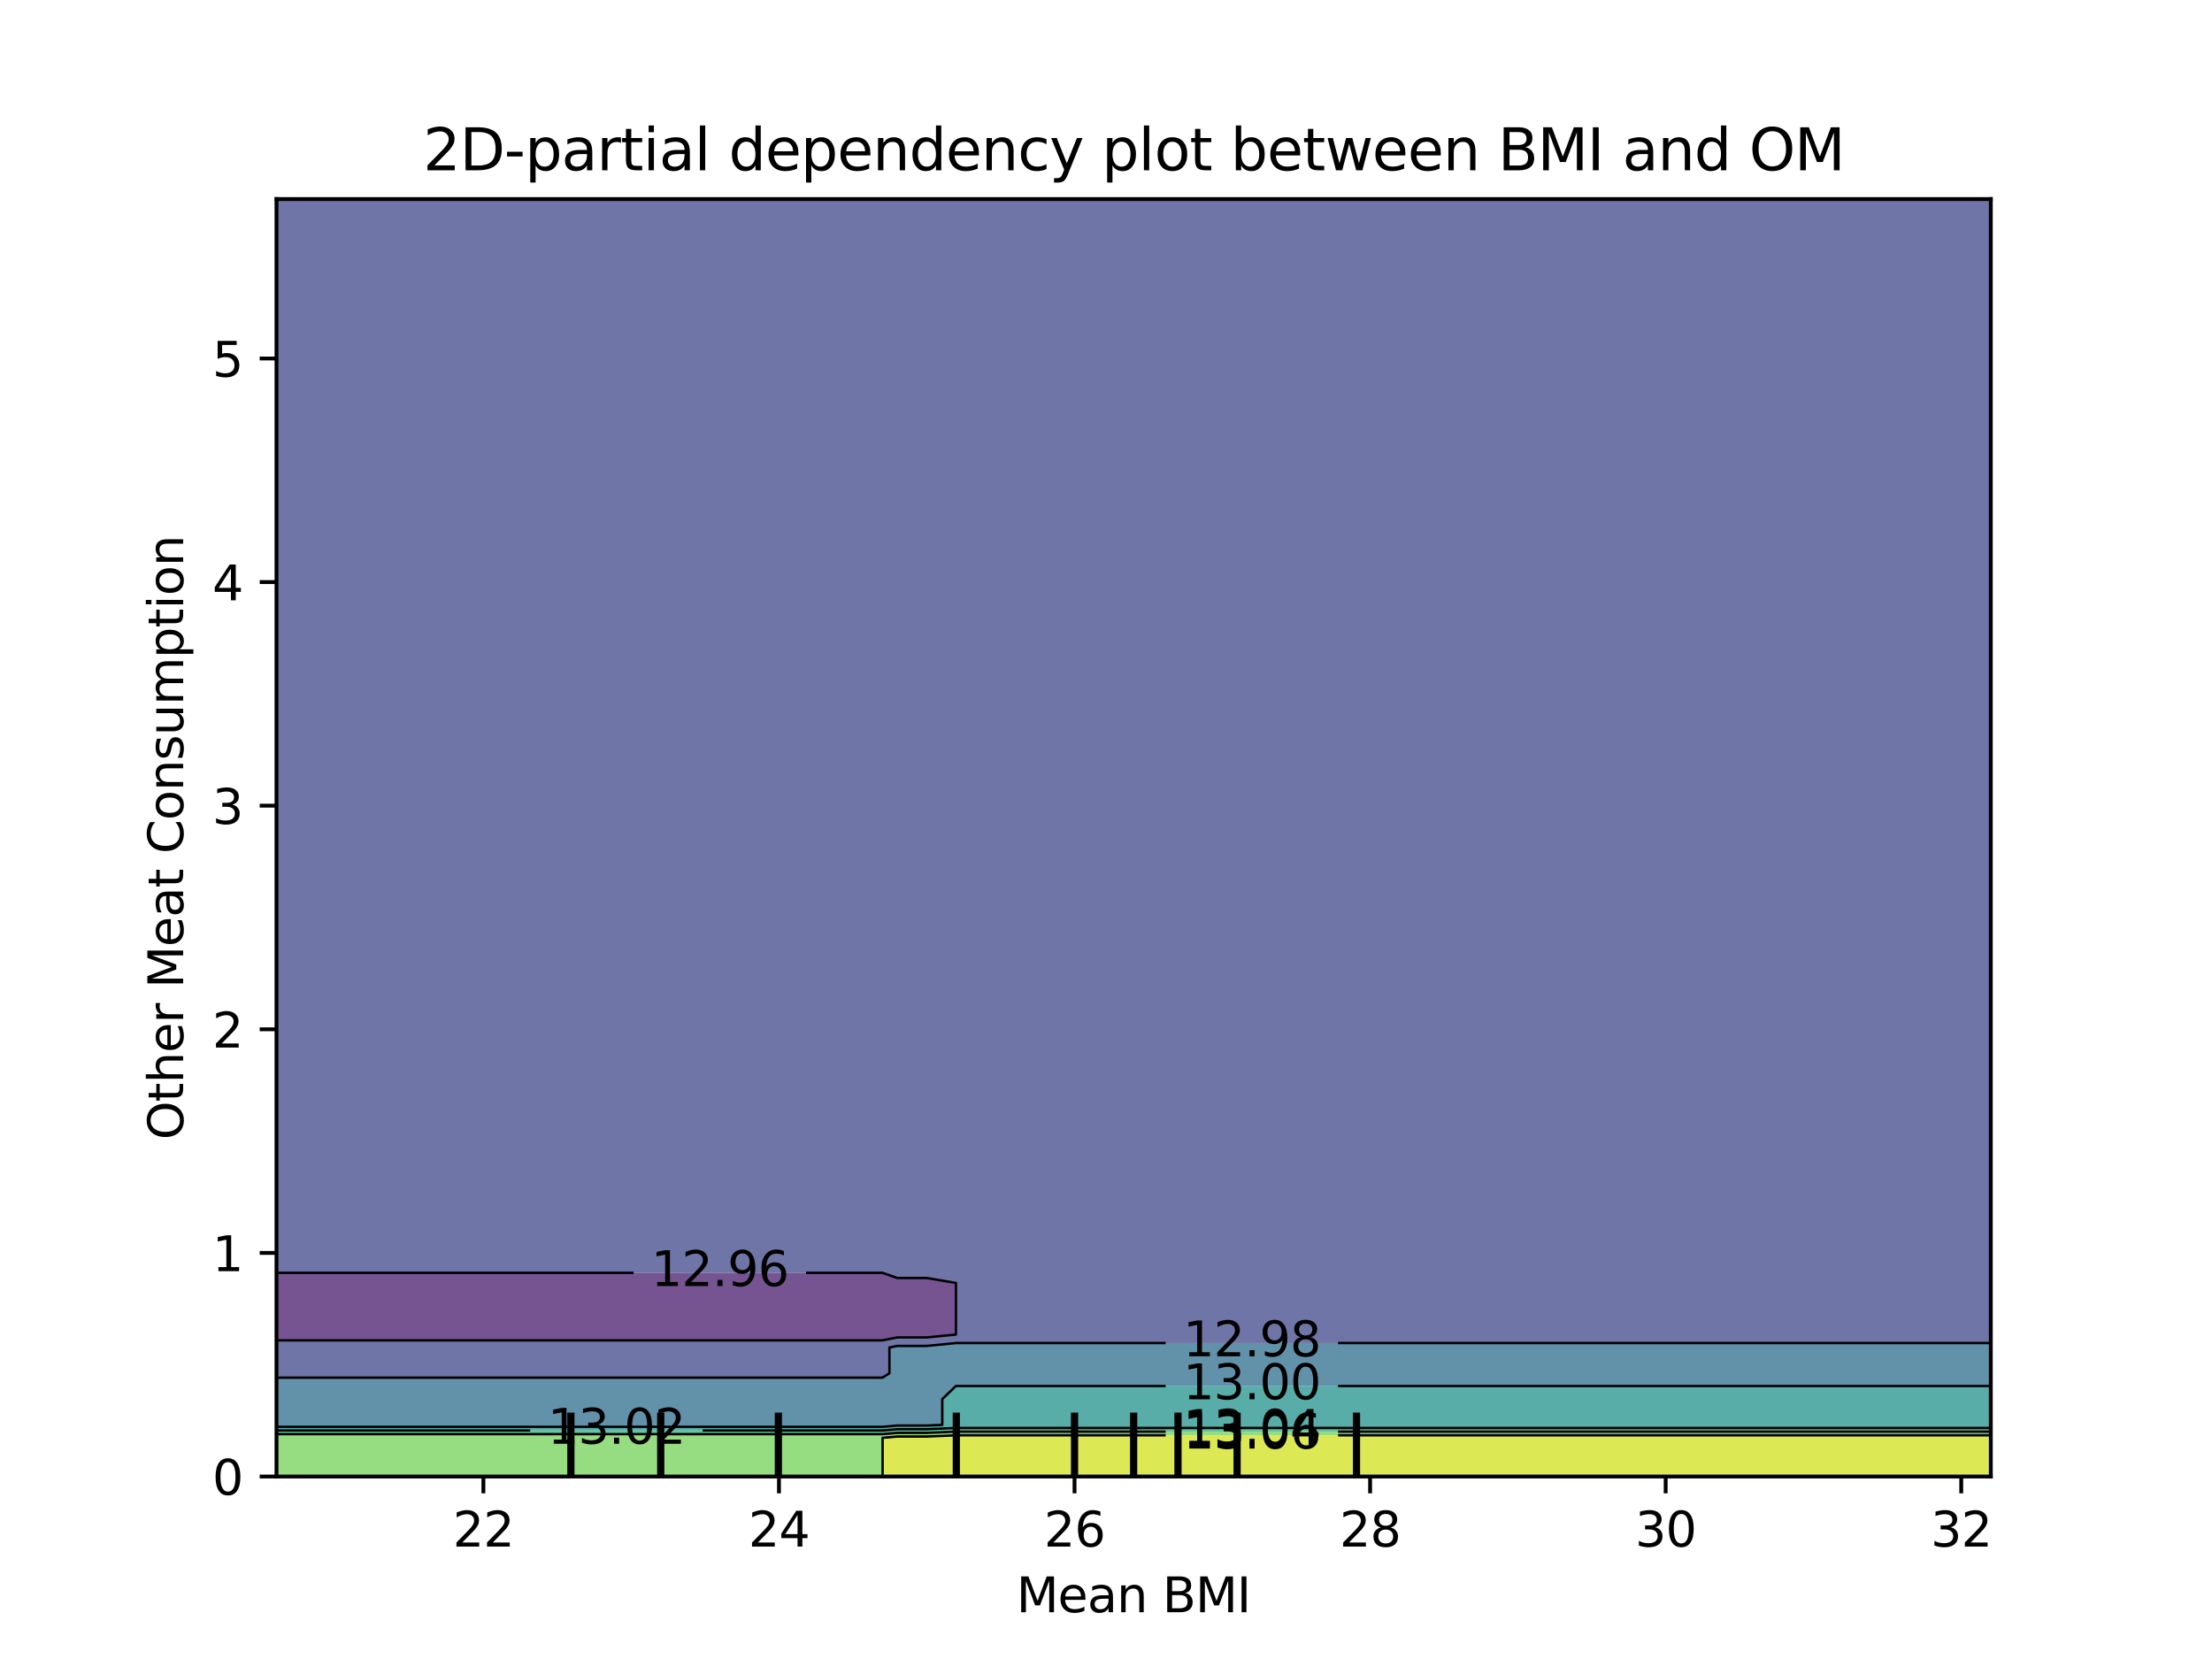 <?xml version="1.0" encoding="utf-8" standalone="no"?>
<!DOCTYPE svg PUBLIC "-//W3C//DTD SVG 1.1//EN"
  "http://www.w3.org/Graphics/SVG/1.1/DTD/svg11.dtd">
<svg xmlns:xlink="http://www.w3.org/1999/xlink" width="460.8pt" height="345.6pt" viewBox="0 0 460.8 345.6" xmlns="http://www.w3.org/2000/svg" version="1.1">
 <defs>
  <style type="text/css">*{stroke-linejoin: round; stroke-linecap: butt}</style>
 </defs>
 <g id="figure_1">
  <g id="patch_1">
   <path d="M 0 345.6 
L 460.8 345.6 
L 460.8 0 
L 0 0 
L 0 345.6 
z
" style="fill: none"/>
  </g>
  <g id="axes_1"/>
  <g id="axes_2">
   <g id="patch_2">
    <path d="M 57.6 307.584 
L 414.72 307.584 
L 414.72 41.472 
L 57.6 41.472 
L 57.6 307.584 
z
" style="fill: none"/>
   </g>
   <g id="PathCollection_1">
    <path d="M 79.15 279.225 
L 91.465 279.225 
L 94.543 279.225 
L 97.622 279.225 
L 100.701 279.225 
L 103.779 279.225 
L 106.858 279.225 
L 116.094 279.225 
L 119.172 279.225 
L 122.251 279.225 
L 125.33 279.225 
L 128.408 279.225 
L 131.487 279.225 
L 134.566 279.225 
L 137.644 279.225 
L 140.723 279.225 
L 143.801 279.225 
L 146.88 279.225 
L 149.959 279.225 
L 156.116 279.225 
L 159.194 279.225 
L 162.273 279.225 
L 165.352 279.225 
L 168.43 279.225 
L 171.509 279.225 
L 174.588 279.225 
L 177.666 279.225 
L 183.823 279.225 
L 186.902 278.606 
L 189.981 278.606 
L 193.059 278.606 
L 199.142 278.016 
L 199.142 275.328 
L 199.142 272.64 
L 199.142 269.952 
L 199.142 267.264 
L 193.059 266.229 
L 189.981 266.229 
L 186.902 266.229 
L 183.823 265.144 
L 177.666 265.144 
L 174.588 265.144 
L 171.509 265.144 
L 168.43 265.144 
L 165.352 265.144 
L 162.273 265.144 
L 159.194 265.144 
L 156.116 265.144 
L 149.959 265.144 
L 146.88 265.144 
L 143.801 265.144 
L 140.723 265.144 
L 137.644 265.144 
L 134.566 265.144 
L 131.487 265.144 
L 128.408 265.144 
L 125.33 265.144 
L 122.251 265.144 
L 119.172 265.144 
L 116.094 265.144 
L 106.858 265.144 
L 103.779 265.144 
L 100.701 265.144 
L 97.622 265.144 
L 94.543 265.144 
L 91.465 265.144 
L 79.15 265.144 
L 57.6 265.144 
L 57.6 267.264 
L 57.6 269.952 
L 57.6 272.64 
L 57.6 275.328 
L 57.6 278.016 
L 57.6 279.225 
z
" clip-path="url(#p522ce0dd00)" style="fill: #481b6d; fill-opacity: 0.75"/>
   </g>
   <g id="PathCollection_2">
    <path d="M 79.15 286.995 
L 91.465 286.995 
L 94.543 286.995 
L 97.622 286.995 
L 100.701 286.995 
L 103.779 286.995 
L 106.858 286.995 
L 116.094 286.995 
L 119.172 286.995 
L 122.251 286.995 
L 125.33 286.995 
L 128.408 286.995 
L 131.487 286.995 
L 134.566 286.995 
L 137.644 286.995 
L 140.723 286.995 
L 143.801 286.995 
L 146.88 286.995 
L 149.959 286.995 
L 156.116 286.995 
L 159.194 286.995 
L 162.273 286.995 
L 165.352 286.995 
L 168.43 286.995 
L 171.509 286.995 
L 174.588 286.995 
L 177.666 286.995 
L 183.823 286.995 
L 185.284 286.08 
L 185.284 283.392 
L 185.284 280.704 
L 186.902 280.379 
L 189.981 280.379 
L 193.059 280.379 
L 199.217 279.781 
L 202.295 279.781 
L 208.452 279.781 
L 211.531 279.781 
L 214.61 279.781 
L 217.688 279.781 
L 220.767 279.781 
L 223.846 279.781 
L 226.924 279.781 
L 230.003 279.781 
L 233.081 279.781 
L 236.16 279.781 
L 239.239 279.781 
L 242.317 279.781 
L 245.396 279.781 
L 248.474 279.781 
L 251.553 279.781 
L 254.632 279.781 
L 257.71 279.781 
L 260.789 279.781 
L 263.868 279.781 
L 266.946 279.781 
L 270.025 279.781 
L 273.103 279.781 
L 276.182 279.781 
L 279.261 279.781 
L 282.339 279.781 
L 285.418 279.781 
L 288.497 279.781 
L 294.654 279.781 
L 297.732 279.781 
L 310.047 279.781 
L 313.126 279.781 
L 316.204 279.781 
L 319.283 279.781 
L 322.361 279.781 
L 334.676 279.781 
L 346.99 279.781 
L 414.72 279.781 
L 414.72 278.016 
L 414.72 275.328 
L 414.72 272.64 
L 414.72 269.952 
L 414.72 267.264 
L 414.72 264.576 
L 414.72 261.888 
L 414.72 259.2 
L 414.72 256.512 
L 414.72 253.824 
L 414.72 251.136 
L 414.72 248.448 
L 414.72 245.76 
L 414.72 243.072 
L 414.72 240.384 
L 414.72 237.696 
L 414.72 235.008 
L 414.72 232.32 
L 414.72 229.632 
L 414.72 226.944 
L 414.72 224.256 
L 414.72 221.568 
L 414.72 218.88 
L 414.72 216.192 
L 414.72 213.504 
L 414.72 210.816 
L 414.72 208.128 
L 414.72 205.44 
L 414.72 202.752 
L 414.72 200.064 
L 414.72 197.376 
L 414.72 194.688 
L 414.72 192 
L 414.72 189.312 
L 414.72 186.624 
L 414.72 183.936 
L 414.72 181.248 
L 414.72 178.56 
L 414.72 175.872 
L 414.72 173.184 
L 414.72 170.496 
L 414.72 167.808 
L 414.72 165.12 
L 414.72 162.432 
L 414.72 159.744 
L 414.72 157.056 
L 414.72 154.368 
L 414.72 151.68 
L 414.72 148.992 
L 414.72 146.304 
L 414.72 143.616 
L 414.72 140.928 
L 414.72 138.24 
L 414.72 135.552 
L 414.72 132.864 
L 414.72 130.176 
L 414.72 127.488 
L 414.72 124.8 
L 414.72 122.112 
L 414.72 119.424 
L 414.72 116.736 
L 414.72 114.048 
L 414.72 111.36 
L 414.72 108.672 
L 414.72 105.984 
L 414.72 103.296 
L 414.72 100.608 
L 414.72 97.92 
L 414.72 95.232 
L 414.72 92.544 
L 414.72 89.856 
L 414.72 87.168 
L 414.72 84.48 
L 414.72 81.792 
L 414.72 79.104 
L 414.72 76.416 
L 414.72 73.728 
L 414.72 71.04 
L 414.72 68.352 
L 414.72 65.664 
L 414.72 62.976 
L 414.72 60.288 
L 414.72 57.6 
L 414.72 54.912 
L 414.72 52.224 
L 414.72 49.536 
L 414.72 46.848 
L 414.72 44.16 
L 414.72 41.472 
L 346.99 41.472 
L 334.676 41.472 
L 322.361 41.472 
L 319.283 41.472 
L 316.204 41.472 
L 313.126 41.472 
L 310.047 41.472 
L 297.732 41.472 
L 294.654 41.472 
L 288.497 41.472 
L 285.418 41.472 
L 282.339 41.472 
L 279.261 41.472 
L 276.182 41.472 
L 273.103 41.472 
L 270.025 41.472 
L 266.946 41.472 
L 263.868 41.472 
L 260.789 41.472 
L 257.71 41.472 
L 254.632 41.472 
L 251.553 41.472 
L 248.474 41.472 
L 245.396 41.472 
L 242.317 41.472 
L 239.239 41.472 
L 236.16 41.472 
L 233.081 41.472 
L 230.003 41.472 
L 226.924 41.472 
L 223.846 41.472 
L 220.767 41.472 
L 217.688 41.472 
L 214.61 41.472 
L 211.531 41.472 
L 208.452 41.472 
L 202.295 41.472 
L 199.217 41.472 
L 193.059 41.472 
L 189.981 41.472 
L 186.902 41.472 
L 183.823 41.472 
L 177.666 41.472 
L 174.588 41.472 
L 171.509 41.472 
L 168.43 41.472 
L 165.352 41.472 
L 162.273 41.472 
L 159.194 41.472 
L 156.116 41.472 
L 149.959 41.472 
L 146.88 41.472 
L 143.801 41.472 
L 140.723 41.472 
L 137.644 41.472 
L 134.566 41.472 
L 131.487 41.472 
L 128.408 41.472 
L 125.33 41.472 
L 122.251 41.472 
L 119.172 41.472 
L 116.094 41.472 
L 106.858 41.472 
L 103.779 41.472 
L 100.701 41.472 
L 97.622 41.472 
L 94.543 41.472 
L 91.465 41.472 
L 79.15 41.472 
L 57.6 41.472 
L 57.6 44.16 
L 57.6 46.848 
L 57.6 49.536 
L 57.6 52.224 
L 57.6 54.912 
L 57.6 57.6 
L 57.6 60.288 
L 57.6 62.976 
L 57.6 65.664 
L 57.6 68.352 
L 57.6 71.04 
L 57.6 73.728 
L 57.6 76.416 
L 57.6 79.104 
L 57.6 81.792 
L 57.6 84.48 
L 57.6 87.168 
L 57.6 89.856 
L 57.6 92.544 
L 57.6 95.232 
L 57.6 97.92 
L 57.6 100.608 
L 57.6 103.296 
L 57.6 105.984 
L 57.6 108.672 
L 57.6 111.36 
L 57.6 114.048 
L 57.6 116.736 
L 57.6 119.424 
L 57.6 122.112 
L 57.6 124.8 
L 57.6 127.488 
L 57.6 130.176 
L 57.6 132.864 
L 57.6 135.552 
L 57.6 138.24 
L 57.6 140.928 
L 57.6 143.616 
L 57.6 146.304 
L 57.6 148.992 
L 57.6 151.68 
L 57.6 154.368 
L 57.6 157.056 
L 57.6 159.744 
L 57.6 162.432 
L 57.6 165.12 
L 57.6 167.808 
L 57.6 170.496 
L 57.6 173.184 
L 57.6 175.872 
L 57.6 178.56 
L 57.6 181.248 
L 57.6 183.936 
L 57.6 186.624 
L 57.6 189.312 
L 57.6 192 
L 57.6 194.688 
L 57.6 197.376 
L 57.6 200.064 
L 57.6 202.752 
L 57.6 205.44 
L 57.6 208.128 
L 57.6 210.816 
L 57.6 213.504 
L 57.6 216.192 
L 57.6 218.88 
L 57.6 221.568 
L 57.6 224.256 
L 57.6 226.944 
L 57.6 229.632 
L 57.6 232.32 
L 57.6 235.008 
L 57.6 237.696 
L 57.6 240.384 
L 57.6 243.072 
L 57.6 245.76 
L 57.6 248.448 
L 57.6 251.136 
L 57.6 253.824 
L 57.6 256.512 
L 57.6 259.2 
L 57.6 261.888 
L 57.6 264.576 
L 57.6 265.144 
L 79.15 265.144 
L 91.465 265.144 
L 94.543 265.144 
L 97.622 265.144 
L 100.701 265.144 
L 103.779 265.144 
L 106.858 265.144 
L 116.094 265.144 
L 119.172 265.144 
L 122.251 265.144 
L 125.33 265.144 
L 128.408 265.144 
L 131.487 265.144 
L 134.566 265.144 
L 137.644 265.144 
L 140.723 265.144 
L 143.801 265.144 
L 146.88 265.144 
L 149.959 265.144 
L 156.116 265.144 
L 159.194 265.144 
L 162.273 265.144 
L 165.352 265.144 
L 168.43 265.144 
L 171.509 265.144 
L 174.588 265.144 
L 177.666 265.144 
L 183.823 265.144 
L 186.902 266.229 
L 189.981 266.229 
L 193.059 266.229 
L 199.142 267.264 
L 199.142 269.952 
L 199.142 272.64 
L 199.142 275.328 
L 199.142 278.016 
L 193.059 278.606 
L 189.981 278.606 
L 186.902 278.606 
L 183.823 279.225 
L 177.666 279.225 
L 174.588 279.225 
L 171.509 279.225 
L 168.43 279.225 
L 165.352 279.225 
L 162.273 279.225 
L 159.194 279.225 
L 156.116 279.225 
L 149.959 279.225 
L 146.88 279.225 
L 143.801 279.225 
L 140.723 279.225 
L 137.644 279.225 
L 134.566 279.225 
L 131.487 279.225 
L 128.408 279.225 
L 125.33 279.225 
L 122.251 279.225 
L 119.172 279.225 
L 116.094 279.225 
L 106.858 279.225 
L 103.779 279.225 
L 100.701 279.225 
L 97.622 279.225 
L 94.543 279.225 
L 91.465 279.225 
L 79.15 279.225 
L 57.6 279.225 
L 57.6 280.704 
L 57.6 283.392 
L 57.6 286.08 
L 57.6 286.995 
z
" clip-path="url(#p522ce0dd00)" style="fill: #3f4788; fill-opacity: 0.75"/>
   </g>
   <g id="PathCollection_3">
    <path d="M 79.15 297.233 
L 91.465 297.233 
L 94.543 297.233 
L 97.622 297.233 
L 100.701 297.233 
L 103.779 297.233 
L 106.858 297.233 
L 116.094 297.233 
L 119.172 297.233 
L 122.251 297.233 
L 125.33 297.233 
L 128.408 297.233 
L 131.487 297.233 
L 134.566 297.233 
L 137.644 297.233 
L 140.723 297.233 
L 143.801 297.233 
L 146.88 297.233 
L 149.959 297.233 
L 156.116 297.233 
L 159.194 297.233 
L 162.273 297.233 
L 165.352 297.233 
L 168.43 297.233 
L 171.509 297.233 
L 174.588 297.233 
L 177.666 297.233 
L 183.823 297.233 
L 186.902 296.967 
L 189.981 296.967 
L 193.059 296.967 
L 196.295 296.832 
L 196.295 294.144 
L 196.295 291.456 
L 199.094 288.768 
L 199.217 288.731 
L 202.295 288.731 
L 208.452 288.731 
L 211.531 288.731 
L 214.61 288.731 
L 217.688 288.731 
L 220.767 288.731 
L 223.846 288.731 
L 226.924 288.731 
L 230.003 288.731 
L 233.081 288.731 
L 236.16 288.731 
L 239.239 288.731 
L 242.317 288.731 
L 245.396 288.731 
L 248.474 288.731 
L 251.553 288.731 
L 254.632 288.731 
L 257.71 288.731 
L 260.789 288.731 
L 263.868 288.731 
L 266.946 288.731 
L 270.025 288.731 
L 273.103 288.731 
L 276.182 288.731 
L 279.261 288.731 
L 282.339 288.731 
L 285.418 288.731 
L 288.497 288.731 
L 294.654 288.731 
L 297.732 288.731 
L 310.047 288.731 
L 313.126 288.731 
L 316.204 288.731 
L 319.283 288.731 
L 322.361 288.731 
L 334.676 288.731 
L 346.99 288.731 
L 414.72 288.731 
L 414.72 286.08 
L 414.72 283.392 
L 414.72 280.704 
L 414.72 279.781 
L 346.99 279.781 
L 334.676 279.781 
L 322.361 279.781 
L 319.283 279.781 
L 316.204 279.781 
L 313.126 279.781 
L 310.047 279.781 
L 297.732 279.781 
L 294.654 279.781 
L 288.497 279.781 
L 285.418 279.781 
L 282.339 279.781 
L 279.261 279.781 
L 276.182 279.781 
L 273.103 279.781 
L 270.025 279.781 
L 266.946 279.781 
L 263.868 279.781 
L 260.789 279.781 
L 257.71 279.781 
L 254.632 279.781 
L 251.553 279.781 
L 248.474 279.781 
L 245.396 279.781 
L 242.317 279.781 
L 239.239 279.781 
L 236.16 279.781 
L 233.081 279.781 
L 230.003 279.781 
L 226.924 279.781 
L 223.846 279.781 
L 220.767 279.781 
L 217.688 279.781 
L 214.61 279.781 
L 211.531 279.781 
L 208.452 279.781 
L 202.295 279.781 
L 199.217 279.781 
L 193.059 280.379 
L 189.981 280.379 
L 186.902 280.379 
L 185.284 280.704 
L 185.284 283.392 
L 185.284 286.08 
L 183.823 286.995 
L 177.666 286.995 
L 174.588 286.995 
L 171.509 286.995 
L 168.43 286.995 
L 165.352 286.995 
L 162.273 286.995 
L 159.194 286.995 
L 156.116 286.995 
L 149.959 286.995 
L 146.88 286.995 
L 143.801 286.995 
L 140.723 286.995 
L 137.644 286.995 
L 134.566 286.995 
L 131.487 286.995 
L 128.408 286.995 
L 125.33 286.995 
L 122.251 286.995 
L 119.172 286.995 
L 116.094 286.995 
L 106.858 286.995 
L 103.779 286.995 
L 100.701 286.995 
L 97.622 286.995 
L 94.543 286.995 
L 91.465 286.995 
L 79.15 286.995 
L 57.6 286.995 
L 57.6 288.768 
L 57.6 291.456 
L 57.6 294.144 
L 57.6 296.832 
L 57.6 297.233 
z
" clip-path="url(#p522ce0dd00)" style="fill: #2e6e8e; fill-opacity: 0.75"/>
   </g>
   <g id="PathCollection_4">
    <path d="M 79.15 297.997 
L 91.465 297.997 
L 94.543 297.997 
L 97.622 297.997 
L 100.701 297.997 
L 103.779 297.997 
L 106.858 297.997 
L 116.094 297.997 
L 119.172 297.997 
L 122.251 297.997 
L 125.33 297.997 
L 128.408 297.997 
L 131.487 297.997 
L 134.566 297.997 
L 137.644 297.997 
L 140.723 297.997 
L 143.801 297.997 
L 146.88 297.997 
L 149.959 297.997 
L 156.116 297.997 
L 159.194 297.997 
L 162.273 297.997 
L 165.352 297.997 
L 168.43 297.997 
L 171.509 297.997 
L 174.588 297.997 
L 177.666 297.997 
L 183.823 297.997 
L 186.902 297.73 
L 189.981 297.73 
L 193.059 297.73 
L 199.217 297.473 
L 202.295 297.473 
L 208.452 297.473 
L 211.531 297.473 
L 214.61 297.473 
L 217.688 297.473 
L 220.767 297.473 
L 223.846 297.473 
L 226.924 297.473 
L 230.003 297.473 
L 233.081 297.473 
L 236.16 297.473 
L 239.239 297.473 
L 242.317 297.473 
L 245.396 297.473 
L 248.474 297.473 
L 251.553 297.473 
L 254.632 297.473 
L 257.71 297.473 
L 260.789 297.473 
L 263.868 297.473 
L 266.946 297.473 
L 270.025 297.473 
L 273.103 297.473 
L 276.182 297.473 
L 279.261 297.473 
L 282.339 297.473 
L 285.418 297.473 
L 288.497 297.473 
L 294.654 297.473 
L 297.732 297.473 
L 310.047 297.473 
L 313.126 297.473 
L 316.204 297.473 
L 319.283 297.473 
L 322.361 297.473 
L 334.676 297.473 
L 346.99 297.473 
L 414.72 297.473 
L 414.72 296.832 
L 414.72 294.144 
L 414.72 291.456 
L 414.72 288.768 
L 414.72 288.731 
L 346.99 288.731 
L 334.676 288.731 
L 322.361 288.731 
L 319.283 288.731 
L 316.204 288.731 
L 313.126 288.731 
L 310.047 288.731 
L 297.732 288.731 
L 294.654 288.731 
L 288.497 288.731 
L 285.418 288.731 
L 282.339 288.731 
L 279.261 288.731 
L 276.182 288.731 
L 273.103 288.731 
L 270.025 288.731 
L 266.946 288.731 
L 263.868 288.731 
L 260.789 288.731 
L 257.71 288.731 
L 254.632 288.731 
L 251.553 288.731 
L 248.474 288.731 
L 245.396 288.731 
L 242.317 288.731 
L 239.239 288.731 
L 236.16 288.731 
L 233.081 288.731 
L 230.003 288.731 
L 226.924 288.731 
L 223.846 288.731 
L 220.767 288.731 
L 217.688 288.731 
L 214.61 288.731 
L 211.531 288.731 
L 208.452 288.731 
L 202.295 288.731 
L 199.217 288.731 
L 199.094 288.768 
L 196.295 291.456 
L 196.295 294.144 
L 196.295 296.832 
L 193.059 296.967 
L 189.981 296.967 
L 186.902 296.967 
L 183.823 297.233 
L 177.666 297.233 
L 174.588 297.233 
L 171.509 297.233 
L 168.43 297.233 
L 165.352 297.233 
L 162.273 297.233 
L 159.194 297.233 
L 156.116 297.233 
L 149.959 297.233 
L 146.88 297.233 
L 143.801 297.233 
L 140.723 297.233 
L 137.644 297.233 
L 134.566 297.233 
L 131.487 297.233 
L 128.408 297.233 
L 125.33 297.233 
L 122.251 297.233 
L 119.172 297.233 
L 116.094 297.233 
L 106.858 297.233 
L 103.779 297.233 
L 100.701 297.233 
L 97.622 297.233 
L 94.543 297.233 
L 91.465 297.233 
L 79.15 297.233 
L 57.6 297.233 
L 57.6 297.997 
z
" clip-path="url(#p522ce0dd00)" style="fill: #21918c; fill-opacity: 0.75"/>
   </g>
   <g id="PathCollection_5">
    <path d="M 79.15 298.76 
L 91.465 298.76 
L 94.543 298.76 
L 97.622 298.76 
L 100.701 298.76 
L 103.779 298.76 
L 106.858 298.76 
L 116.094 298.76 
L 119.172 298.76 
L 122.251 298.76 
L 125.33 298.76 
L 128.408 298.76 
L 131.487 298.76 
L 134.566 298.76 
L 137.644 298.76 
L 140.723 298.76 
L 143.801 298.76 
L 146.88 298.76 
L 149.959 298.76 
L 156.116 298.76 
L 159.194 298.76 
L 162.273 298.76 
L 165.352 298.76 
L 168.43 298.76 
L 171.509 298.76 
L 174.588 298.76 
L 177.666 298.76 
L 183.823 298.76 
L 186.902 298.494 
L 189.981 298.494 
L 193.059 298.494 
L 199.217 298.236 
L 202.295 298.236 
L 208.452 298.236 
L 211.531 298.236 
L 214.61 298.236 
L 217.688 298.236 
L 220.767 298.236 
L 223.846 298.236 
L 226.924 298.236 
L 230.003 298.236 
L 233.081 298.236 
L 236.16 298.236 
L 239.239 298.236 
L 242.317 298.236 
L 245.396 298.236 
L 248.474 298.236 
L 251.553 298.236 
L 254.632 298.236 
L 257.71 298.236 
L 260.789 298.236 
L 263.868 298.236 
L 266.946 298.236 
L 270.025 298.236 
L 273.103 298.236 
L 276.182 298.236 
L 279.261 298.236 
L 282.339 298.236 
L 285.418 298.236 
L 288.497 298.236 
L 294.654 298.236 
L 297.732 298.236 
L 310.047 298.236 
L 313.126 298.236 
L 316.204 298.236 
L 319.283 298.236 
L 322.361 298.236 
L 334.676 298.236 
L 346.99 298.236 
L 414.72 298.236 
L 414.72 297.473 
L 346.99 297.473 
L 334.676 297.473 
L 322.361 297.473 
L 319.283 297.473 
L 316.204 297.473 
L 313.126 297.473 
L 310.047 297.473 
L 297.732 297.473 
L 294.654 297.473 
L 288.497 297.473 
L 285.418 297.473 
L 282.339 297.473 
L 279.261 297.473 
L 276.182 297.473 
L 273.103 297.473 
L 270.025 297.473 
L 266.946 297.473 
L 263.868 297.473 
L 260.789 297.473 
L 257.71 297.473 
L 254.632 297.473 
L 251.553 297.473 
L 248.474 297.473 
L 245.396 297.473 
L 242.317 297.473 
L 239.239 297.473 
L 236.16 297.473 
L 233.081 297.473 
L 230.003 297.473 
L 226.924 297.473 
L 223.846 297.473 
L 220.767 297.473 
L 217.688 297.473 
L 214.61 297.473 
L 211.531 297.473 
L 208.452 297.473 
L 202.295 297.473 
L 199.217 297.473 
L 193.059 297.73 
L 189.981 297.73 
L 186.902 297.73 
L 183.823 297.997 
L 177.666 297.997 
L 174.588 297.997 
L 171.509 297.997 
L 168.43 297.997 
L 165.352 297.997 
L 162.273 297.997 
L 159.194 297.997 
L 156.116 297.997 
L 149.959 297.997 
L 146.88 297.997 
L 143.801 297.997 
L 140.723 297.997 
L 137.644 297.997 
L 134.566 297.997 
L 131.487 297.997 
L 128.408 297.997 
L 125.33 297.997 
L 122.251 297.997 
L 119.172 297.997 
L 116.094 297.997 
L 106.858 297.997 
L 103.779 297.997 
L 100.701 297.997 
L 97.622 297.997 
L 94.543 297.997 
L 91.465 297.997 
L 79.15 297.997 
L 57.6 297.997 
L 57.6 298.76 
z
" clip-path="url(#p522ce0dd00)" style="fill: #2db27d; fill-opacity: 0.75"/>
   </g>
   <g id="PathCollection_6">
    <path d="M 79.15 307.584 
L 91.465 307.584 
L 94.543 307.584 
L 97.622 307.584 
L 100.701 307.584 
L 103.779 307.584 
L 106.858 307.584 
L 116.094 307.584 
L 119.172 307.584 
L 122.251 307.584 
L 125.33 307.584 
L 128.408 307.584 
L 131.487 307.584 
L 134.566 307.584 
L 137.644 307.584 
L 140.723 307.584 
L 143.801 307.584 
L 146.88 307.584 
L 149.959 307.584 
L 156.116 307.584 
L 159.194 307.584 
L 162.273 307.584 
L 165.352 307.584 
L 168.43 307.584 
L 171.509 307.584 
L 174.588 307.584 
L 177.666 307.584 
L 183.823 307.584 
L 183.859 307.584 
L 183.859 304.896 
L 183.859 302.208 
L 183.859 299.52 
L 186.902 299.257 
L 189.981 299.257 
L 193.059 299.257 
L 199.217 299 
L 202.295 299 
L 208.452 299 
L 211.531 299 
L 214.61 299 
L 217.688 299 
L 220.767 299 
L 223.846 299 
L 226.924 299 
L 230.003 299 
L 233.081 299 
L 236.16 299 
L 239.239 299 
L 242.317 299 
L 245.396 299 
L 248.474 299 
L 251.553 299 
L 254.632 299 
L 257.71 299 
L 260.789 299 
L 263.868 299 
L 266.946 299 
L 270.025 299 
L 273.103 299 
L 276.182 299 
L 279.261 299 
L 282.339 299 
L 285.418 299 
L 288.497 299 
L 294.654 299 
L 297.732 299 
L 310.047 299 
L 313.126 299 
L 316.204 299 
L 319.283 299 
L 322.361 299 
L 334.676 299 
L 346.99 299 
L 414.72 299 
L 414.72 298.236 
L 346.99 298.236 
L 334.676 298.236 
L 322.361 298.236 
L 319.283 298.236 
L 316.204 298.236 
L 313.126 298.236 
L 310.047 298.236 
L 297.732 298.236 
L 294.654 298.236 
L 288.497 298.236 
L 285.418 298.236 
L 282.339 298.236 
L 279.261 298.236 
L 276.182 298.236 
L 273.103 298.236 
L 270.025 298.236 
L 266.946 298.236 
L 263.868 298.236 
L 260.789 298.236 
L 257.71 298.236 
L 254.632 298.236 
L 251.553 298.236 
L 248.474 298.236 
L 245.396 298.236 
L 242.317 298.236 
L 239.239 298.236 
L 236.16 298.236 
L 233.081 298.236 
L 230.003 298.236 
L 226.924 298.236 
L 223.846 298.236 
L 220.767 298.236 
L 217.688 298.236 
L 214.61 298.236 
L 211.531 298.236 
L 208.452 298.236 
L 202.295 298.236 
L 199.217 298.236 
L 193.059 298.494 
L 189.981 298.494 
L 186.902 298.494 
L 183.823 298.76 
L 177.666 298.76 
L 174.588 298.76 
L 171.509 298.76 
L 168.43 298.76 
L 165.352 298.76 
L 162.273 298.76 
L 159.194 298.76 
L 156.116 298.76 
L 149.959 298.76 
L 146.88 298.76 
L 143.801 298.76 
L 140.723 298.76 
L 137.644 298.76 
L 134.566 298.76 
L 131.487 298.76 
L 128.408 298.76 
L 125.33 298.76 
L 122.251 298.76 
L 119.172 298.76 
L 116.094 298.76 
L 106.858 298.76 
L 103.779 298.76 
L 100.701 298.76 
L 97.622 298.76 
L 94.543 298.76 
L 91.465 298.76 
L 79.15 298.76 
L 57.6 298.76 
L 57.6 299.52 
L 57.6 302.208 
L 57.6 304.896 
L 57.6 307.584 
z
" clip-path="url(#p522ce0dd00)" style="fill: #73d056; fill-opacity: 0.75"/>
   </g>
   <g id="PathCollection_7">
    <path d="M 186.902 307.584 
L 189.981 307.584 
L 193.059 307.584 
L 199.217 307.584 
L 202.295 307.584 
L 208.452 307.584 
L 211.531 307.584 
L 214.61 307.584 
L 217.688 307.584 
L 220.767 307.584 
L 223.846 307.584 
L 226.924 307.584 
L 230.003 307.584 
L 233.081 307.584 
L 236.16 307.584 
L 239.239 307.584 
L 242.317 307.584 
L 245.396 307.584 
L 248.474 307.584 
L 251.553 307.584 
L 254.632 307.584 
L 257.71 307.584 
L 260.789 307.584 
L 263.868 307.584 
L 266.946 307.584 
L 270.025 307.584 
L 273.103 307.584 
L 276.182 307.584 
L 279.261 307.584 
L 282.339 307.584 
L 285.418 307.584 
L 288.497 307.584 
L 294.654 307.584 
L 297.732 307.584 
L 310.047 307.584 
L 313.126 307.584 
L 316.204 307.584 
L 319.283 307.584 
L 322.361 307.584 
L 334.676 307.584 
L 346.99 307.584 
L 414.72 307.584 
L 414.72 304.896 
L 414.72 302.208 
L 414.72 299.52 
L 414.72 299 
L 346.99 299 
L 334.676 299 
L 322.361 299 
L 319.283 299 
L 316.204 299 
L 313.126 299 
L 310.047 299 
L 297.732 299 
L 294.654 299 
L 288.497 299 
L 285.418 299 
L 282.339 299 
L 279.261 299 
L 276.182 299 
L 273.103 299 
L 270.025 299 
L 266.946 299 
L 263.868 299 
L 260.789 299 
L 257.71 299 
L 254.632 299 
L 251.553 299 
L 248.474 299 
L 245.396 299 
L 242.317 299 
L 239.239 299 
L 236.16 299 
L 233.081 299 
L 230.003 299 
L 226.924 299 
L 223.846 299 
L 220.767 299 
L 217.688 299 
L 214.61 299 
L 211.531 299 
L 208.452 299 
L 202.295 299 
L 199.217 299 
L 193.059 299.257 
L 189.981 299.257 
L 186.902 299.257 
L 183.859 299.52 
L 183.859 302.208 
L 183.859 304.896 
L 183.859 307.584 
z
" clip-path="url(#p522ce0dd00)" style="fill: #d0e11c; fill-opacity: 0.75"/>
   </g>
   <g id="matplotlib.axis_1">
    <g id="xtick_1">
     <g id="line2d_1">
      <defs>
       <path id="mdcc1a55a6f" d="M 0 0 
L 0 3.5 
" style="stroke: #000000; stroke-width: 0.8"/>
      </defs>
      <g>
       <use xlink:href="#mdcc1a55a6f" x="100.701" y="307.584" style="stroke: #000000; stroke-width: 0.8"/>
      </g>
     </g>
     <g id="text_1">
      <!-- 22 -->
      <g transform="translate(94.338 322.182) scale(0.1 -0.1)">
       <defs>
        <path id="DejaVuSans-32" d="M 1228 531 
L 3431 531 
L 3431 0 
L 469 0 
L 469 531 
Q 828 903 1448 1529 
Q 2069 2156 2228 2338 
Q 2531 2678 2651 2914 
Q 2772 3150 2772 3378 
Q 2772 3750 2511 3984 
Q 2250 4219 1831 4219 
Q 1534 4219 1204 4116 
Q 875 4013 500 3803 
L 500 4441 
Q 881 4594 1212 4672 
Q 1544 4750 1819 4750 
Q 2544 4750 2975 4387 
Q 3406 4025 3406 3419 
Q 3406 3131 3298 2873 
Q 3191 2616 2906 2266 
Q 2828 2175 2409 1742 
Q 1991 1309 1228 531 
z
" transform="scale(0.016)"/>
       </defs>
       <use xlink:href="#DejaVuSans-32"/>
       <use xlink:href="#DejaVuSans-32" x="63.623"/>
      </g>
     </g>
    </g>
    <g id="xtick_2">
     <g id="line2d_2">
      <g>
       <use xlink:href="#mdcc1a55a6f" x="162.273" y="307.584" style="stroke: #000000; stroke-width: 0.8"/>
      </g>
     </g>
     <g id="text_2">
      <!-- 24 -->
      <g transform="translate(155.911 322.182) scale(0.1 -0.1)">
       <defs>
        <path id="DejaVuSans-34" d="M 2419 4116 
L 825 1625 
L 2419 1625 
L 2419 4116 
z
M 2253 4666 
L 3047 4666 
L 3047 1625 
L 3713 1625 
L 3713 1100 
L 3047 1100 
L 3047 0 
L 2419 0 
L 2419 1100 
L 313 1100 
L 313 1709 
L 2253 4666 
z
" transform="scale(0.016)"/>
       </defs>
       <use xlink:href="#DejaVuSans-32"/>
       <use xlink:href="#DejaVuSans-34" x="63.623"/>
      </g>
     </g>
    </g>
    <g id="xtick_3">
     <g id="line2d_3">
      <g>
       <use xlink:href="#mdcc1a55a6f" x="223.846" y="307.584" style="stroke: #000000; stroke-width: 0.8"/>
      </g>
     </g>
     <g id="text_3">
      <!-- 26 -->
      <g transform="translate(217.483 322.182) scale(0.1 -0.1)">
       <defs>
        <path id="DejaVuSans-36" d="M 2113 2584 
Q 1688 2584 1439 2293 
Q 1191 2003 1191 1497 
Q 1191 994 1439 701 
Q 1688 409 2113 409 
Q 2538 409 2786 701 
Q 3034 994 3034 1497 
Q 3034 2003 2786 2293 
Q 2538 2584 2113 2584 
z
M 3366 4563 
L 3366 3988 
Q 3128 4100 2886 4159 
Q 2644 4219 2406 4219 
Q 1781 4219 1451 3797 
Q 1122 3375 1075 2522 
Q 1259 2794 1537 2939 
Q 1816 3084 2150 3084 
Q 2853 3084 3261 2657 
Q 3669 2231 3669 1497 
Q 3669 778 3244 343 
Q 2819 -91 2113 -91 
Q 1303 -91 875 529 
Q 447 1150 447 2328 
Q 447 3434 972 4092 
Q 1497 4750 2381 4750 
Q 2619 4750 2861 4703 
Q 3103 4656 3366 4563 
z
" transform="scale(0.016)"/>
       </defs>
       <use xlink:href="#DejaVuSans-32"/>
       <use xlink:href="#DejaVuSans-36" x="63.623"/>
      </g>
     </g>
    </g>
    <g id="xtick_4">
     <g id="line2d_4">
      <g>
       <use xlink:href="#mdcc1a55a6f" x="285.418" y="307.584" style="stroke: #000000; stroke-width: 0.8"/>
      </g>
     </g>
     <g id="text_4">
      <!-- 28 -->
      <g transform="translate(279.055 322.182) scale(0.1 -0.1)">
       <defs>
        <path id="DejaVuSans-38" d="M 2034 2216 
Q 1584 2216 1326 1975 
Q 1069 1734 1069 1313 
Q 1069 891 1326 650 
Q 1584 409 2034 409 
Q 2484 409 2743 651 
Q 3003 894 3003 1313 
Q 3003 1734 2745 1975 
Q 2488 2216 2034 2216 
z
M 1403 2484 
Q 997 2584 770 2862 
Q 544 3141 544 3541 
Q 544 4100 942 4425 
Q 1341 4750 2034 4750 
Q 2731 4750 3128 4425 
Q 3525 4100 3525 3541 
Q 3525 3141 3298 2862 
Q 3072 2584 2669 2484 
Q 3125 2378 3379 2068 
Q 3634 1759 3634 1313 
Q 3634 634 3220 271 
Q 2806 -91 2034 -91 
Q 1263 -91 848 271 
Q 434 634 434 1313 
Q 434 1759 690 2068 
Q 947 2378 1403 2484 
z
M 1172 3481 
Q 1172 3119 1398 2916 
Q 1625 2713 2034 2713 
Q 2441 2713 2670 2916 
Q 2900 3119 2900 3481 
Q 2900 3844 2670 4047 
Q 2441 4250 2034 4250 
Q 1625 4250 1398 4047 
Q 1172 3844 1172 3481 
z
" transform="scale(0.016)"/>
       </defs>
       <use xlink:href="#DejaVuSans-32"/>
       <use xlink:href="#DejaVuSans-38" x="63.623"/>
      </g>
     </g>
    </g>
    <g id="xtick_5">
     <g id="line2d_5">
      <g>
       <use xlink:href="#mdcc1a55a6f" x="346.99" y="307.584" style="stroke: #000000; stroke-width: 0.8"/>
      </g>
     </g>
     <g id="text_5">
      <!-- 30 -->
      <g transform="translate(340.628 322.182) scale(0.1 -0.1)">
       <defs>
        <path id="DejaVuSans-33" d="M 2597 2516 
Q 3050 2419 3304 2112 
Q 3559 1806 3559 1356 
Q 3559 666 3084 287 
Q 2609 -91 1734 -91 
Q 1441 -91 1130 -33 
Q 819 25 488 141 
L 488 750 
Q 750 597 1062 519 
Q 1375 441 1716 441 
Q 2309 441 2620 675 
Q 2931 909 2931 1356 
Q 2931 1769 2642 2001 
Q 2353 2234 1838 2234 
L 1294 2234 
L 1294 2753 
L 1863 2753 
Q 2328 2753 2575 2939 
Q 2822 3125 2822 3475 
Q 2822 3834 2567 4026 
Q 2313 4219 1838 4219 
Q 1578 4219 1281 4162 
Q 984 4106 628 3988 
L 628 4550 
Q 988 4650 1302 4700 
Q 1616 4750 1894 4750 
Q 2613 4750 3031 4423 
Q 3450 4097 3450 3541 
Q 3450 3153 3228 2886 
Q 3006 2619 2597 2516 
z
" transform="scale(0.016)"/>
        <path id="DejaVuSans-30" d="M 2034 4250 
Q 1547 4250 1301 3770 
Q 1056 3291 1056 2328 
Q 1056 1369 1301 889 
Q 1547 409 2034 409 
Q 2525 409 2770 889 
Q 3016 1369 3016 2328 
Q 3016 3291 2770 3770 
Q 2525 4250 2034 4250 
z
M 2034 4750 
Q 2819 4750 3233 4129 
Q 3647 3509 3647 2328 
Q 3647 1150 3233 529 
Q 2819 -91 2034 -91 
Q 1250 -91 836 529 
Q 422 1150 422 2328 
Q 422 3509 836 4129 
Q 1250 4750 2034 4750 
z
" transform="scale(0.016)"/>
       </defs>
       <use xlink:href="#DejaVuSans-33"/>
       <use xlink:href="#DejaVuSans-30" x="63.623"/>
      </g>
     </g>
    </g>
    <g id="xtick_6">
     <g id="line2d_6">
      <g>
       <use xlink:href="#mdcc1a55a6f" x="408.563" y="307.584" style="stroke: #000000; stroke-width: 0.8"/>
      </g>
     </g>
     <g id="text_6">
      <!-- 32 -->
      <g transform="translate(402.2 322.182) scale(0.1 -0.1)">
       <use xlink:href="#DejaVuSans-33"/>
       <use xlink:href="#DejaVuSans-32" x="63.623"/>
      </g>
     </g>
    </g>
    <g id="text_7">
     <!-- Mean BMI -->
     <g transform="translate(211.728 335.861) scale(0.1 -0.1)">
      <defs>
       <path id="DejaVuSans-4d" d="M 628 4666 
L 1569 4666 
L 2759 1491 
L 3956 4666 
L 4897 4666 
L 4897 0 
L 4281 0 
L 4281 4097 
L 3078 897 
L 2444 897 
L 1241 4097 
L 1241 0 
L 628 0 
L 628 4666 
z
" transform="scale(0.016)"/>
       <path id="DejaVuSans-65" d="M 3597 1894 
L 3597 1613 
L 953 1613 
Q 991 1019 1311 708 
Q 1631 397 2203 397 
Q 2534 397 2845 478 
Q 3156 559 3463 722 
L 3463 178 
Q 3153 47 2828 -22 
Q 2503 -91 2169 -91 
Q 1331 -91 842 396 
Q 353 884 353 1716 
Q 353 2575 817 3079 
Q 1281 3584 2069 3584 
Q 2775 3584 3186 3129 
Q 3597 2675 3597 1894 
z
M 3022 2063 
Q 3016 2534 2758 2815 
Q 2500 3097 2075 3097 
Q 1594 3097 1305 2825 
Q 1016 2553 972 2059 
L 3022 2063 
z
" transform="scale(0.016)"/>
       <path id="DejaVuSans-61" d="M 2194 1759 
Q 1497 1759 1228 1600 
Q 959 1441 959 1056 
Q 959 750 1161 570 
Q 1363 391 1709 391 
Q 2188 391 2477 730 
Q 2766 1069 2766 1631 
L 2766 1759 
L 2194 1759 
z
M 3341 1997 
L 3341 0 
L 2766 0 
L 2766 531 
Q 2569 213 2275 61 
Q 1981 -91 1556 -91 
Q 1019 -91 701 211 
Q 384 513 384 1019 
Q 384 1609 779 1909 
Q 1175 2209 1959 2209 
L 2766 2209 
L 2766 2266 
Q 2766 2663 2505 2880 
Q 2244 3097 1772 3097 
Q 1472 3097 1187 3025 
Q 903 2953 641 2809 
L 641 3341 
Q 956 3463 1253 3523 
Q 1550 3584 1831 3584 
Q 2591 3584 2966 3190 
Q 3341 2797 3341 1997 
z
" transform="scale(0.016)"/>
       <path id="DejaVuSans-6e" d="M 3513 2113 
L 3513 0 
L 2938 0 
L 2938 2094 
Q 2938 2591 2744 2837 
Q 2550 3084 2163 3084 
Q 1697 3084 1428 2787 
Q 1159 2491 1159 1978 
L 1159 0 
L 581 0 
L 581 3500 
L 1159 3500 
L 1159 2956 
Q 1366 3272 1645 3428 
Q 1925 3584 2291 3584 
Q 2894 3584 3203 3211 
Q 3513 2838 3513 2113 
z
" transform="scale(0.016)"/>
       <path id="DejaVuSans-20" transform="scale(0.016)"/>
       <path id="DejaVuSans-42" d="M 1259 2228 
L 1259 519 
L 2272 519 
Q 2781 519 3026 730 
Q 3272 941 3272 1375 
Q 3272 1813 3026 2020 
Q 2781 2228 2272 2228 
L 1259 2228 
z
M 1259 4147 
L 1259 2741 
L 2194 2741 
Q 2656 2741 2882 2914 
Q 3109 3088 3109 3444 
Q 3109 3797 2882 3972 
Q 2656 4147 2194 4147 
L 1259 4147 
z
M 628 4666 
L 2241 4666 
Q 2963 4666 3353 4366 
Q 3744 4066 3744 3513 
Q 3744 3084 3544 2831 
Q 3344 2578 2956 2516 
Q 3422 2416 3680 2098 
Q 3938 1781 3938 1306 
Q 3938 681 3513 340 
Q 3088 0 2303 0 
L 628 0 
L 628 4666 
z
" transform="scale(0.016)"/>
       <path id="DejaVuSans-49" d="M 628 4666 
L 1259 4666 
L 1259 0 
L 628 0 
L 628 4666 
z
" transform="scale(0.016)"/>
      </defs>
      <use xlink:href="#DejaVuSans-4d"/>
      <use xlink:href="#DejaVuSans-65" x="86.279"/>
      <use xlink:href="#DejaVuSans-61" x="147.803"/>
      <use xlink:href="#DejaVuSans-6e" x="209.082"/>
      <use xlink:href="#DejaVuSans-20" x="272.461"/>
      <use xlink:href="#DejaVuSans-42" x="304.248"/>
      <use xlink:href="#DejaVuSans-4d" x="372.852"/>
      <use xlink:href="#DejaVuSans-49" x="459.131"/>
     </g>
    </g>
   </g>
   <g id="matplotlib.axis_2">
    <g id="ytick_1">
     <g id="line2d_7">
      <defs>
       <path id="m4519fcd2c8" d="M 0 0 
L -3.5 0 
" style="stroke: #000000; stroke-width: 0.8"/>
      </defs>
      <g>
       <use xlink:href="#m4519fcd2c8" x="57.6" y="307.584" style="stroke: #000000; stroke-width: 0.8"/>
      </g>
     </g>
     <g id="text_8">
      <!-- 0 -->
      <g transform="translate(44.237 311.383) scale(0.1 -0.1)">
       <use xlink:href="#DejaVuSans-30"/>
      </g>
     </g>
    </g>
    <g id="ytick_2">
     <g id="line2d_8">
      <g>
       <use xlink:href="#m4519fcd2c8" x="57.6" y="261.003" style="stroke: #000000; stroke-width: 0.8"/>
      </g>
     </g>
     <g id="text_9">
      <!-- 1 -->
      <g transform="translate(44.237 264.802) scale(0.1 -0.1)">
       <defs>
        <path id="DejaVuSans-31" d="M 794 531 
L 1825 531 
L 1825 4091 
L 703 3866 
L 703 4441 
L 1819 4666 
L 2450 4666 
L 2450 531 
L 3481 531 
L 3481 0 
L 794 0 
L 794 531 
z
" transform="scale(0.016)"/>
       </defs>
       <use xlink:href="#DejaVuSans-31"/>
      </g>
     </g>
    </g>
    <g id="ytick_3">
     <g id="line2d_9">
      <g>
       <use xlink:href="#m4519fcd2c8" x="57.6" y="214.421" style="stroke: #000000; stroke-width: 0.8"/>
      </g>
     </g>
     <g id="text_10">
      <!-- 2 -->
      <g transform="translate(44.237 218.22) scale(0.1 -0.1)">
       <use xlink:href="#DejaVuSans-32"/>
      </g>
     </g>
    </g>
    <g id="ytick_4">
     <g id="line2d_10">
      <g>
       <use xlink:href="#m4519fcd2c8" x="57.6" y="167.84" style="stroke: #000000; stroke-width: 0.8"/>
      </g>
     </g>
     <g id="text_11">
      <!-- 3 -->
      <g transform="translate(44.237 171.639) scale(0.1 -0.1)">
       <use xlink:href="#DejaVuSans-33"/>
      </g>
     </g>
    </g>
    <g id="ytick_5">
     <g id="line2d_11">
      <g>
       <use xlink:href="#m4519fcd2c8" x="57.6" y="121.258" style="stroke: #000000; stroke-width: 0.8"/>
      </g>
     </g>
     <g id="text_12">
      <!-- 4 -->
      <g transform="translate(44.237 125.057) scale(0.1 -0.1)">
       <use xlink:href="#DejaVuSans-34"/>
      </g>
     </g>
    </g>
    <g id="ytick_6">
     <g id="line2d_12">
      <g>
       <use xlink:href="#m4519fcd2c8" x="57.6" y="74.677" style="stroke: #000000; stroke-width: 0.8"/>
      </g>
     </g>
     <g id="text_13">
      <!-- 5 -->
      <g transform="translate(44.237 78.476) scale(0.1 -0.1)">
       <defs>
        <path id="DejaVuSans-35" d="M 691 4666 
L 3169 4666 
L 3169 4134 
L 1269 4134 
L 1269 2991 
Q 1406 3038 1543 3061 
Q 1681 3084 1819 3084 
Q 2600 3084 3056 2656 
Q 3513 2228 3513 1497 
Q 3513 744 3044 326 
Q 2575 -91 1722 -91 
Q 1428 -91 1123 -41 
Q 819 9 494 109 
L 494 744 
Q 775 591 1075 516 
Q 1375 441 1709 441 
Q 2250 441 2565 725 
Q 2881 1009 2881 1497 
Q 2881 1984 2565 2268 
Q 2250 2553 1709 2553 
Q 1456 2553 1204 2497 
Q 953 2441 691 2322 
L 691 4666 
z
" transform="scale(0.016)"/>
       </defs>
       <use xlink:href="#DejaVuSans-35"/>
      </g>
     </g>
    </g>
    <g id="text_14">
     <!-- Other Meat Consumption -->
     <g transform="translate(38.158 237.433) rotate(-90) scale(0.1 -0.1)">
      <defs>
       <path id="DejaVuSans-4f" d="M 2522 4238 
Q 1834 4238 1429 3725 
Q 1025 3213 1025 2328 
Q 1025 1447 1429 934 
Q 1834 422 2522 422 
Q 3209 422 3611 934 
Q 4013 1447 4013 2328 
Q 4013 3213 3611 3725 
Q 3209 4238 2522 4238 
z
M 2522 4750 
Q 3503 4750 4090 4092 
Q 4678 3434 4678 2328 
Q 4678 1225 4090 567 
Q 3503 -91 2522 -91 
Q 1538 -91 948 565 
Q 359 1222 359 2328 
Q 359 3434 948 4092 
Q 1538 4750 2522 4750 
z
" transform="scale(0.016)"/>
       <path id="DejaVuSans-74" d="M 1172 4494 
L 1172 3500 
L 2356 3500 
L 2356 3053 
L 1172 3053 
L 1172 1153 
Q 1172 725 1289 603 
Q 1406 481 1766 481 
L 2356 481 
L 2356 0 
L 1766 0 
Q 1100 0 847 248 
Q 594 497 594 1153 
L 594 3053 
L 172 3053 
L 172 3500 
L 594 3500 
L 594 4494 
L 1172 4494 
z
" transform="scale(0.016)"/>
       <path id="DejaVuSans-68" d="M 3513 2113 
L 3513 0 
L 2938 0 
L 2938 2094 
Q 2938 2591 2744 2837 
Q 2550 3084 2163 3084 
Q 1697 3084 1428 2787 
Q 1159 2491 1159 1978 
L 1159 0 
L 581 0 
L 581 4863 
L 1159 4863 
L 1159 2956 
Q 1366 3272 1645 3428 
Q 1925 3584 2291 3584 
Q 2894 3584 3203 3211 
Q 3513 2838 3513 2113 
z
" transform="scale(0.016)"/>
       <path id="DejaVuSans-72" d="M 2631 2963 
Q 2534 3019 2420 3045 
Q 2306 3072 2169 3072 
Q 1681 3072 1420 2755 
Q 1159 2438 1159 1844 
L 1159 0 
L 581 0 
L 581 3500 
L 1159 3500 
L 1159 2956 
Q 1341 3275 1631 3429 
Q 1922 3584 2338 3584 
Q 2397 3584 2469 3576 
Q 2541 3569 2628 3553 
L 2631 2963 
z
" transform="scale(0.016)"/>
       <path id="DejaVuSans-43" d="M 4122 4306 
L 4122 3641 
Q 3803 3938 3442 4084 
Q 3081 4231 2675 4231 
Q 1875 4231 1450 3742 
Q 1025 3253 1025 2328 
Q 1025 1406 1450 917 
Q 1875 428 2675 428 
Q 3081 428 3442 575 
Q 3803 722 4122 1019 
L 4122 359 
Q 3791 134 3420 21 
Q 3050 -91 2638 -91 
Q 1578 -91 968 557 
Q 359 1206 359 2328 
Q 359 3453 968 4101 
Q 1578 4750 2638 4750 
Q 3056 4750 3426 4639 
Q 3797 4528 4122 4306 
z
" transform="scale(0.016)"/>
       <path id="DejaVuSans-6f" d="M 1959 3097 
Q 1497 3097 1228 2736 
Q 959 2375 959 1747 
Q 959 1119 1226 758 
Q 1494 397 1959 397 
Q 2419 397 2687 759 
Q 2956 1122 2956 1747 
Q 2956 2369 2687 2733 
Q 2419 3097 1959 3097 
z
M 1959 3584 
Q 2709 3584 3137 3096 
Q 3566 2609 3566 1747 
Q 3566 888 3137 398 
Q 2709 -91 1959 -91 
Q 1206 -91 779 398 
Q 353 888 353 1747 
Q 353 2609 779 3096 
Q 1206 3584 1959 3584 
z
" transform="scale(0.016)"/>
       <path id="DejaVuSans-73" d="M 2834 3397 
L 2834 2853 
Q 2591 2978 2328 3040 
Q 2066 3103 1784 3103 
Q 1356 3103 1142 2972 
Q 928 2841 928 2578 
Q 928 2378 1081 2264 
Q 1234 2150 1697 2047 
L 1894 2003 
Q 2506 1872 2764 1633 
Q 3022 1394 3022 966 
Q 3022 478 2636 193 
Q 2250 -91 1575 -91 
Q 1294 -91 989 -36 
Q 684 19 347 128 
L 347 722 
Q 666 556 975 473 
Q 1284 391 1588 391 
Q 1994 391 2212 530 
Q 2431 669 2431 922 
Q 2431 1156 2273 1281 
Q 2116 1406 1581 1522 
L 1381 1569 
Q 847 1681 609 1914 
Q 372 2147 372 2553 
Q 372 3047 722 3315 
Q 1072 3584 1716 3584 
Q 2034 3584 2315 3537 
Q 2597 3491 2834 3397 
z
" transform="scale(0.016)"/>
       <path id="DejaVuSans-75" d="M 544 1381 
L 544 3500 
L 1119 3500 
L 1119 1403 
Q 1119 906 1312 657 
Q 1506 409 1894 409 
Q 2359 409 2629 706 
Q 2900 1003 2900 1516 
L 2900 3500 
L 3475 3500 
L 3475 0 
L 2900 0 
L 2900 538 
Q 2691 219 2414 64 
Q 2138 -91 1772 -91 
Q 1169 -91 856 284 
Q 544 659 544 1381 
z
M 1991 3584 
L 1991 3584 
z
" transform="scale(0.016)"/>
       <path id="DejaVuSans-6d" d="M 3328 2828 
Q 3544 3216 3844 3400 
Q 4144 3584 4550 3584 
Q 5097 3584 5394 3201 
Q 5691 2819 5691 2113 
L 5691 0 
L 5113 0 
L 5113 2094 
Q 5113 2597 4934 2840 
Q 4756 3084 4391 3084 
Q 3944 3084 3684 2787 
Q 3425 2491 3425 1978 
L 3425 0 
L 2847 0 
L 2847 2094 
Q 2847 2600 2669 2842 
Q 2491 3084 2119 3084 
Q 1678 3084 1418 2786 
Q 1159 2488 1159 1978 
L 1159 0 
L 581 0 
L 581 3500 
L 1159 3500 
L 1159 2956 
Q 1356 3278 1631 3431 
Q 1906 3584 2284 3584 
Q 2666 3584 2933 3390 
Q 3200 3197 3328 2828 
z
" transform="scale(0.016)"/>
       <path id="DejaVuSans-70" d="M 1159 525 
L 1159 -1331 
L 581 -1331 
L 581 3500 
L 1159 3500 
L 1159 2969 
Q 1341 3281 1617 3432 
Q 1894 3584 2278 3584 
Q 2916 3584 3314 3078 
Q 3713 2572 3713 1747 
Q 3713 922 3314 415 
Q 2916 -91 2278 -91 
Q 1894 -91 1617 61 
Q 1341 213 1159 525 
z
M 3116 1747 
Q 3116 2381 2855 2742 
Q 2594 3103 2138 3103 
Q 1681 3103 1420 2742 
Q 1159 2381 1159 1747 
Q 1159 1113 1420 752 
Q 1681 391 2138 391 
Q 2594 391 2855 752 
Q 3116 1113 3116 1747 
z
" transform="scale(0.016)"/>
       <path id="DejaVuSans-69" d="M 603 3500 
L 1178 3500 
L 1178 0 
L 603 0 
L 603 3500 
z
M 603 4863 
L 1178 4863 
L 1178 4134 
L 603 4134 
L 603 4863 
z
" transform="scale(0.016)"/>
      </defs>
      <use xlink:href="#DejaVuSans-4f"/>
      <use xlink:href="#DejaVuSans-74" x="78.711"/>
      <use xlink:href="#DejaVuSans-68" x="117.92"/>
      <use xlink:href="#DejaVuSans-65" x="181.299"/>
      <use xlink:href="#DejaVuSans-72" x="242.822"/>
      <use xlink:href="#DejaVuSans-20" x="283.936"/>
      <use xlink:href="#DejaVuSans-4d" x="315.723"/>
      <use xlink:href="#DejaVuSans-65" x="402.002"/>
      <use xlink:href="#DejaVuSans-61" x="463.525"/>
      <use xlink:href="#DejaVuSans-74" x="524.805"/>
      <use xlink:href="#DejaVuSans-20" x="564.014"/>
      <use xlink:href="#DejaVuSans-43" x="595.801"/>
      <use xlink:href="#DejaVuSans-6f" x="665.625"/>
      <use xlink:href="#DejaVuSans-6e" x="726.807"/>
      <use xlink:href="#DejaVuSans-73" x="790.186"/>
      <use xlink:href="#DejaVuSans-75" x="842.285"/>
      <use xlink:href="#DejaVuSans-6d" x="905.664"/>
      <use xlink:href="#DejaVuSans-70" x="1003.076"/>
      <use xlink:href="#DejaVuSans-74" x="1066.553"/>
      <use xlink:href="#DejaVuSans-69" x="1105.762"/>
      <use xlink:href="#DejaVuSans-6f" x="1133.545"/>
      <use xlink:href="#DejaVuSans-6e" x="1194.727"/>
     </g>
    </g>
   </g>
   <g id="PathCollection_8"/>
   <g id="PathCollection_9">
    <path d="M 57.6 265.144 
L 79.15 265.144 
L 91.465 265.144 
L 94.543 265.144 
L 97.622 265.144 
L 100.701 265.144 
L 103.779 265.144 
L 106.858 265.144 
L 116.094 265.144 
L 119.172 265.144 
L 122.251 265.144 
L 125.33 265.144 
L 128.408 265.144 
L 131.487 265.144 
L 132.004 265.144 
" clip-path="url(#p522ce0dd00)" style="fill: none; stroke: #000000; stroke-width: 0.5"/>
    <path d="M 167.914 265.144 
L 168.43 265.144 
L 171.509 265.144 
L 174.588 265.144 
L 177.666 265.144 
L 183.823 265.144 
L 186.902 266.229 
L 189.981 266.229 
L 193.059 266.229 
L 199.142 267.264 
L 199.142 269.952 
L 199.142 272.64 
L 199.142 275.328 
L 199.142 278.016 
L 193.059 278.606 
L 189.981 278.606 
L 186.902 278.606 
L 183.823 279.225 
L 177.666 279.225 
L 174.588 279.225 
L 171.509 279.225 
L 168.43 279.225 
L 165.352 279.225 
L 162.273 279.225 
L 159.194 279.225 
L 156.116 279.225 
L 149.959 279.225 
L 146.88 279.225 
L 143.801 279.225 
L 140.723 279.225 
L 137.644 279.225 
L 134.566 279.225 
L 131.487 279.225 
L 128.408 279.225 
L 125.33 279.225 
L 122.251 279.225 
L 119.172 279.225 
L 116.094 279.225 
L 106.858 279.225 
L 103.779 279.225 
L 100.701 279.225 
L 97.622 279.225 
L 94.543 279.225 
L 91.465 279.225 
L 79.15 279.225 
L 57.6 279.225 
" clip-path="url(#p522ce0dd00)" style="fill: none; stroke: #000000; stroke-width: 0.5"/>
   </g>
   <g id="PathCollection_10">
    <path d="M 414.72 279.781 
L 346.99 279.781 
L 334.676 279.781 
L 322.361 279.781 
L 319.283 279.781 
L 316.204 279.781 
L 313.126 279.781 
L 310.047 279.781 
L 297.732 279.781 
L 294.654 279.781 
L 288.497 279.781 
L 285.418 279.781 
L 282.339 279.781 
L 279.261 279.781 
L 278.744 279.781 
" clip-path="url(#p522ce0dd00)" style="fill: none; stroke: #000000; stroke-width: 0.5"/>
    <path d="M 242.834 279.781 
L 242.317 279.781 
L 239.239 279.781 
L 236.16 279.781 
L 233.081 279.781 
L 230.003 279.781 
L 226.924 279.781 
L 223.846 279.781 
L 220.767 279.781 
L 217.688 279.781 
L 214.61 279.781 
L 211.531 279.781 
L 208.452 279.781 
L 202.295 279.781 
L 199.217 279.781 
L 193.059 280.379 
L 189.981 280.379 
L 186.902 280.379 
L 185.284 280.704 
L 185.284 283.392 
L 185.284 286.08 
L 183.823 286.995 
L 177.666 286.995 
L 174.588 286.995 
L 171.509 286.995 
L 168.43 286.995 
L 165.352 286.995 
L 162.273 286.995 
L 159.194 286.995 
L 156.116 286.995 
L 149.959 286.995 
L 146.88 286.995 
L 143.801 286.995 
L 140.723 286.995 
L 137.644 286.995 
L 134.566 286.995 
L 131.487 286.995 
L 128.408 286.995 
L 125.33 286.995 
L 122.251 286.995 
L 119.172 286.995 
L 116.094 286.995 
L 106.858 286.995 
L 103.779 286.995 
L 100.701 286.995 
L 97.622 286.995 
L 94.543 286.995 
L 91.465 286.995 
L 79.15 286.995 
L 57.6 286.995 
" clip-path="url(#p522ce0dd00)" style="fill: none; stroke: #000000; stroke-width: 0.5"/>
   </g>
   <g id="PathCollection_11">
    <path d="M 414.72 288.731 
L 346.99 288.731 
L 334.676 288.731 
L 322.361 288.731 
L 319.283 288.731 
L 316.204 288.731 
L 313.126 288.731 
L 310.047 288.731 
L 297.732 288.731 
L 294.654 288.731 
L 288.497 288.731 
L 285.418 288.731 
L 282.339 288.731 
L 279.261 288.731 
L 278.744 288.731 
" clip-path="url(#p522ce0dd00)" style="fill: none; stroke: #000000; stroke-width: 0.5"/>
    <path d="M 242.834 288.731 
L 242.317 288.731 
L 239.239 288.731 
L 236.16 288.731 
L 233.081 288.731 
L 230.003 288.731 
L 226.924 288.731 
L 223.846 288.731 
L 220.767 288.731 
L 217.688 288.731 
L 214.61 288.731 
L 211.531 288.731 
L 208.452 288.731 
L 202.295 288.731 
L 199.217 288.731 
L 199.094 288.768 
L 196.295 291.456 
L 196.295 294.144 
L 196.295 296.832 
L 193.059 296.967 
L 189.981 296.967 
L 186.902 296.967 
L 183.823 297.233 
L 177.666 297.233 
L 174.588 297.233 
L 171.509 297.233 
L 168.43 297.233 
L 165.352 297.233 
L 162.273 297.233 
L 159.194 297.233 
L 156.116 297.233 
L 149.959 297.233 
L 146.88 297.233 
L 143.801 297.233 
L 140.723 297.233 
L 137.644 297.233 
L 134.566 297.233 
L 131.487 297.233 
L 128.408 297.233 
L 125.33 297.233 
L 122.251 297.233 
L 119.172 297.233 
L 116.094 297.233 
L 106.858 297.233 
L 103.779 297.233 
L 100.701 297.233 
L 97.622 297.233 
L 94.543 297.233 
L 91.465 297.233 
L 79.15 297.233 
L 57.6 297.233 
" clip-path="url(#p522ce0dd00)" style="fill: none; stroke: #000000; stroke-width: 0.5"/>
   </g>
   <g id="PathCollection_12">
    <path d="M 414.72 297.473 
L 346.99 297.473 
L 334.676 297.473 
L 322.361 297.473 
L 319.283 297.473 
L 316.204 297.473 
L 313.126 297.473 
L 310.047 297.473 
L 297.732 297.473 
L 294.654 297.473 
L 288.497 297.473 
L 285.418 297.473 
L 282.339 297.473 
L 279.261 297.473 
L 276.182 297.473 
L 273.103 297.473 
L 270.025 297.473 
L 266.946 297.473 
L 263.868 297.473 
L 260.789 297.473 
L 257.71 297.473 
L 254.632 297.473 
L 251.553 297.473 
L 248.474 297.473 
L 245.396 297.473 
L 242.317 297.473 
L 239.239 297.473 
L 236.16 297.473 
L 233.081 297.473 
L 230.003 297.473 
L 226.924 297.473 
L 223.846 297.473 
L 220.767 297.473 
L 217.688 297.473 
L 214.61 297.473 
L 211.531 297.473 
L 208.452 297.473 
L 202.295 297.473 
L 199.217 297.473 
L 193.059 297.73 
L 189.981 297.73 
L 186.902 297.73 
L 183.823 297.997 
L 177.666 297.997 
L 174.588 297.997 
L 171.509 297.997 
L 168.43 297.997 
L 165.352 297.997 
L 162.273 297.997 
L 159.194 297.997 
L 156.116 297.997 
L 149.959 297.997 
L 146.88 297.997 
L 146.363 297.997 
" clip-path="url(#p522ce0dd00)" style="fill: none; stroke: #000000; stroke-width: 0.5"/>
    <path d="M 110.453 297.997 
L 106.858 297.997 
L 103.779 297.997 
L 100.701 297.997 
L 97.622 297.997 
L 94.543 297.997 
L 91.465 297.997 
L 79.15 297.997 
L 57.6 297.997 
" clip-path="url(#p522ce0dd00)" style="fill: none; stroke: #000000; stroke-width: 0.5"/>
   </g>
   <g id="PathCollection_13">
    <path d="M 414.72 298.236 
L 346.99 298.236 
L 334.676 298.236 
L 322.361 298.236 
L 319.283 298.236 
L 316.204 298.236 
L 313.126 298.236 
L 310.047 298.236 
L 297.732 298.236 
L 294.654 298.236 
L 288.497 298.236 
L 285.418 298.236 
L 282.339 298.236 
L 279.261 298.236 
L 278.744 298.236 
" clip-path="url(#p522ce0dd00)" style="fill: none; stroke: #000000; stroke-width: 0.5"/>
    <path d="M 242.834 298.236 
L 242.317 298.236 
L 239.239 298.236 
L 236.16 298.236 
L 233.081 298.236 
L 230.003 298.236 
L 226.924 298.236 
L 223.846 298.236 
L 220.767 298.236 
L 217.688 298.236 
L 214.61 298.236 
L 211.531 298.236 
L 208.452 298.236 
L 202.295 298.236 
L 199.217 298.236 
L 193.059 298.494 
L 189.981 298.494 
L 186.902 298.494 
L 183.823 298.76 
L 177.666 298.76 
L 174.588 298.76 
L 171.509 298.76 
L 168.43 298.76 
L 165.352 298.76 
L 162.273 298.76 
L 159.194 298.76 
L 156.116 298.76 
L 149.959 298.76 
L 146.88 298.76 
L 143.801 298.76 
L 140.723 298.76 
L 137.644 298.76 
L 134.566 298.76 
L 131.487 298.76 
L 128.408 298.76 
L 125.33 298.76 
L 122.251 298.76 
L 119.172 298.76 
L 116.094 298.76 
L 106.858 298.76 
L 103.779 298.76 
L 100.701 298.76 
L 97.622 298.76 
L 94.543 298.76 
L 91.465 298.76 
L 79.15 298.76 
L 57.6 298.76 
" clip-path="url(#p522ce0dd00)" style="fill: none; stroke: #000000; stroke-width: 0.5"/>
   </g>
   <g id="PathCollection_14">
    <path d="M 414.72 299 
L 346.99 299 
L 334.676 299 
L 322.361 299 
L 319.283 299 
L 316.204 299 
L 313.126 299 
L 310.047 299 
L 297.732 299 
L 294.654 299 
L 288.497 299 
L 285.418 299 
L 282.339 299 
L 279.261 299 
L 278.744 299 
" clip-path="url(#p522ce0dd00)" style="fill: none; stroke: #000000; stroke-width: 0.5"/>
    <path d="M 242.834 299 
L 242.317 299 
L 239.239 299 
L 236.16 299 
L 233.081 299 
L 230.003 299 
L 226.924 299 
L 223.846 299 
L 220.767 299 
L 217.688 299 
L 214.61 299 
L 211.531 299 
L 208.452 299 
L 202.295 299 
L 199.217 299 
L 193.059 299.257 
L 189.981 299.257 
L 186.902 299.257 
L 183.859 299.52 
L 183.859 302.208 
L 183.859 304.896 
L 183.859 307.584 
" clip-path="url(#p522ce0dd00)" style="fill: none; stroke: #000000; stroke-width: 0.5"/>
   </g>
   <g id="PathCollection_15"/>
   <g id="LineCollection_1">
    <path d="M 118.926 307.584 
L 118.926 294.278 
" clip-path="url(#p522ce0dd00)" style="fill: none; stroke: #000000; stroke-width: 1.5"/>
    <path d="M 137.644 307.584 
L 137.644 294.278 
" clip-path="url(#p522ce0dd00)" style="fill: none; stroke: #000000; stroke-width: 1.5"/>
    <path d="M 162.15 307.584 
L 162.15 294.278 
" clip-path="url(#p522ce0dd00)" style="fill: none; stroke: #000000; stroke-width: 1.5"/>
    <path d="M 199.217 307.584 
L 199.217 294.278 
" clip-path="url(#p522ce0dd00)" style="fill: none; stroke: #000000; stroke-width: 1.5"/>
    <path d="M 223.846 307.584 
L 223.846 294.278 
" clip-path="url(#p522ce0dd00)" style="fill: none; stroke: #000000; stroke-width: 1.5"/>
    <path d="M 236.16 307.584 
L 236.16 294.278 
" clip-path="url(#p522ce0dd00)" style="fill: none; stroke: #000000; stroke-width: 1.5"/>
    <path d="M 245.396 307.584 
L 245.396 294.278 
" clip-path="url(#p522ce0dd00)" style="fill: none; stroke: #000000; stroke-width: 1.5"/>
    <path d="M 257.71 307.584 
L 257.71 294.278 
" clip-path="url(#p522ce0dd00)" style="fill: none; stroke: #000000; stroke-width: 1.5"/>
    <path d="M 282.586 307.584 
L 282.586 294.278 
" clip-path="url(#p522ce0dd00)" style="fill: none; stroke: #000000; stroke-width: 1.5"/>
   </g>
   <g id="LineCollection_2">
    <path clip-path="url(#p522ce0dd00)" style="fill: none; stroke: #000000; stroke-width: 1.5"/>
    <path clip-path="url(#p522ce0dd00)" style="fill: none; stroke: #000000; stroke-width: 1.5"/>
    <path clip-path="url(#p522ce0dd00)" style="fill: none; stroke: #000000; stroke-width: 1.5"/>
    <path clip-path="url(#p522ce0dd00)" style="fill: none; stroke: #000000; stroke-width: 1.5"/>
    <path clip-path="url(#p522ce0dd00)" style="fill: none; stroke: #000000; stroke-width: 1.5"/>
    <path clip-path="url(#p522ce0dd00)" style="fill: none; stroke: #000000; stroke-width: 1.5"/>
    <path clip-path="url(#p522ce0dd00)" style="fill: none; stroke: #000000; stroke-width: 1.5"/>
    <path clip-path="url(#p522ce0dd00)" style="fill: none; stroke: #000000; stroke-width: 1.5"/>
    <path clip-path="url(#p522ce0dd00)" style="fill: none; stroke: #000000; stroke-width: 1.5"/>
   </g>
   <g id="patch_3">
    <path d="M 57.6 307.584 
L 57.6 41.472 
" style="fill: none; stroke: #000000; stroke-width: 0.8; stroke-linejoin: miter; stroke-linecap: square"/>
   </g>
   <g id="patch_4">
    <path d="M 414.72 307.584 
L 414.72 41.472 
" style="fill: none; stroke: #000000; stroke-width: 0.8; stroke-linejoin: miter; stroke-linecap: square"/>
   </g>
   <g id="patch_5">
    <path d="M 57.6 307.584 
L 414.72 307.584 
" style="fill: none; stroke: #000000; stroke-width: 0.8; stroke-linejoin: miter; stroke-linecap: square"/>
   </g>
   <g id="patch_6">
    <path d="M 57.6 41.472 
L 414.72 41.472 
" style="fill: none; stroke: #000000; stroke-width: 0.8; stroke-linejoin: miter; stroke-linecap: square"/>
   </g>
   <g id="text_15">
    <!-- 2D-partial dependency plot between BMI and OM -->
    <g transform="translate(88.146 35.472) scale(0.12 -0.12)">
     <defs>
      <path id="DejaVuSans-44" d="M 1259 4147 
L 1259 519 
L 2022 519 
Q 2988 519 3436 956 
Q 3884 1394 3884 2338 
Q 3884 3275 3436 3711 
Q 2988 4147 2022 4147 
L 1259 4147 
z
M 628 4666 
L 1925 4666 
Q 3281 4666 3915 4102 
Q 4550 3538 4550 2338 
Q 4550 1131 3912 565 
Q 3275 0 1925 0 
L 628 0 
L 628 4666 
z
" transform="scale(0.016)"/>
      <path id="DejaVuSans-2d" d="M 313 2009 
L 1997 2009 
L 1997 1497 
L 313 1497 
L 313 2009 
z
" transform="scale(0.016)"/>
      <path id="DejaVuSans-6c" d="M 603 4863 
L 1178 4863 
L 1178 0 
L 603 0 
L 603 4863 
z
" transform="scale(0.016)"/>
      <path id="DejaVuSans-64" d="M 2906 2969 
L 2906 4863 
L 3481 4863 
L 3481 0 
L 2906 0 
L 2906 525 
Q 2725 213 2448 61 
Q 2172 -91 1784 -91 
Q 1150 -91 751 415 
Q 353 922 353 1747 
Q 353 2572 751 3078 
Q 1150 3584 1784 3584 
Q 2172 3584 2448 3432 
Q 2725 3281 2906 2969 
z
M 947 1747 
Q 947 1113 1208 752 
Q 1469 391 1925 391 
Q 2381 391 2643 752 
Q 2906 1113 2906 1747 
Q 2906 2381 2643 2742 
Q 2381 3103 1925 3103 
Q 1469 3103 1208 2742 
Q 947 2381 947 1747 
z
" transform="scale(0.016)"/>
      <path id="DejaVuSans-63" d="M 3122 3366 
L 3122 2828 
Q 2878 2963 2633 3030 
Q 2388 3097 2138 3097 
Q 1578 3097 1268 2742 
Q 959 2388 959 1747 
Q 959 1106 1268 751 
Q 1578 397 2138 397 
Q 2388 397 2633 464 
Q 2878 531 3122 666 
L 3122 134 
Q 2881 22 2623 -34 
Q 2366 -91 2075 -91 
Q 1284 -91 818 406 
Q 353 903 353 1747 
Q 353 2603 823 3093 
Q 1294 3584 2113 3584 
Q 2378 3584 2631 3529 
Q 2884 3475 3122 3366 
z
" transform="scale(0.016)"/>
      <path id="DejaVuSans-79" d="M 2059 -325 
Q 1816 -950 1584 -1140 
Q 1353 -1331 966 -1331 
L 506 -1331 
L 506 -850 
L 844 -850 
Q 1081 -850 1212 -737 
Q 1344 -625 1503 -206 
L 1606 56 
L 191 3500 
L 800 3500 
L 1894 763 
L 2988 3500 
L 3597 3500 
L 2059 -325 
z
" transform="scale(0.016)"/>
      <path id="DejaVuSans-62" d="M 3116 1747 
Q 3116 2381 2855 2742 
Q 2594 3103 2138 3103 
Q 1681 3103 1420 2742 
Q 1159 2381 1159 1747 
Q 1159 1113 1420 752 
Q 1681 391 2138 391 
Q 2594 391 2855 752 
Q 3116 1113 3116 1747 
z
M 1159 2969 
Q 1341 3281 1617 3432 
Q 1894 3584 2278 3584 
Q 2916 3584 3314 3078 
Q 3713 2572 3713 1747 
Q 3713 922 3314 415 
Q 2916 -91 2278 -91 
Q 1894 -91 1617 61 
Q 1341 213 1159 525 
L 1159 0 
L 581 0 
L 581 4863 
L 1159 4863 
L 1159 2969 
z
" transform="scale(0.016)"/>
      <path id="DejaVuSans-77" d="M 269 3500 
L 844 3500 
L 1563 769 
L 2278 3500 
L 2956 3500 
L 3675 769 
L 4391 3500 
L 4966 3500 
L 4050 0 
L 3372 0 
L 2619 2869 
L 1863 0 
L 1184 0 
L 269 3500 
z
" transform="scale(0.016)"/>
     </defs>
     <use xlink:href="#DejaVuSans-32"/>
     <use xlink:href="#DejaVuSans-44" x="63.623"/>
     <use xlink:href="#DejaVuSans-2d" x="140.625"/>
     <use xlink:href="#DejaVuSans-70" x="176.709"/>
     <use xlink:href="#DejaVuSans-61" x="240.186"/>
     <use xlink:href="#DejaVuSans-72" x="301.465"/>
     <use xlink:href="#DejaVuSans-74" x="342.578"/>
     <use xlink:href="#DejaVuSans-69" x="381.787"/>
     <use xlink:href="#DejaVuSans-61" x="409.57"/>
     <use xlink:href="#DejaVuSans-6c" x="470.85"/>
     <use xlink:href="#DejaVuSans-20" x="498.633"/>
     <use xlink:href="#DejaVuSans-64" x="530.42"/>
     <use xlink:href="#DejaVuSans-65" x="593.896"/>
     <use xlink:href="#DejaVuSans-70" x="655.42"/>
     <use xlink:href="#DejaVuSans-65" x="718.896"/>
     <use xlink:href="#DejaVuSans-6e" x="780.42"/>
     <use xlink:href="#DejaVuSans-64" x="843.799"/>
     <use xlink:href="#DejaVuSans-65" x="907.275"/>
     <use xlink:href="#DejaVuSans-6e" x="968.799"/>
     <use xlink:href="#DejaVuSans-63" x="1032.178"/>
     <use xlink:href="#DejaVuSans-79" x="1087.158"/>
     <use xlink:href="#DejaVuSans-20" x="1146.338"/>
     <use xlink:href="#DejaVuSans-70" x="1178.125"/>
     <use xlink:href="#DejaVuSans-6c" x="1241.602"/>
     <use xlink:href="#DejaVuSans-6f" x="1269.385"/>
     <use xlink:href="#DejaVuSans-74" x="1330.566"/>
     <use xlink:href="#DejaVuSans-20" x="1369.775"/>
     <use xlink:href="#DejaVuSans-62" x="1401.562"/>
     <use xlink:href="#DejaVuSans-65" x="1465.039"/>
     <use xlink:href="#DejaVuSans-74" x="1526.562"/>
     <use xlink:href="#DejaVuSans-77" x="1565.771"/>
     <use xlink:href="#DejaVuSans-65" x="1647.559"/>
     <use xlink:href="#DejaVuSans-65" x="1709.082"/>
     <use xlink:href="#DejaVuSans-6e" x="1770.605"/>
     <use xlink:href="#DejaVuSans-20" x="1833.984"/>
     <use xlink:href="#DejaVuSans-42" x="1865.771"/>
     <use xlink:href="#DejaVuSans-4d" x="1934.375"/>
     <use xlink:href="#DejaVuSans-49" x="2020.654"/>
     <use xlink:href="#DejaVuSans-20" x="2050.146"/>
     <use xlink:href="#DejaVuSans-61" x="2081.934"/>
     <use xlink:href="#DejaVuSans-6e" x="2143.213"/>
     <use xlink:href="#DejaVuSans-64" x="2206.592"/>
     <use xlink:href="#DejaVuSans-20" x="2270.068"/>
     <use xlink:href="#DejaVuSans-4f" x="2301.855"/>
     <use xlink:href="#DejaVuSans-4d" x="2380.566"/>
    </g>
   </g>
   <g id="text_16">
    <g clip-path="url(#p522ce0dd00)">
     <!-- 12.96 -->
     <g transform="translate(135.645 267.904) scale(0.1 -0.1)">
      <defs>
       <path id="DejaVuSans-2e" d="M 684 794 
L 1344 794 
L 1344 0 
L 684 0 
L 684 794 
z
" transform="scale(0.016)"/>
       <path id="DejaVuSans-39" d="M 703 97 
L 703 672 
Q 941 559 1184 500 
Q 1428 441 1663 441 
Q 2288 441 2617 861 
Q 2947 1281 2994 2138 
Q 2813 1869 2534 1725 
Q 2256 1581 1919 1581 
Q 1219 1581 811 2004 
Q 403 2428 403 3163 
Q 403 3881 828 4315 
Q 1253 4750 1959 4750 
Q 2769 4750 3195 4129 
Q 3622 3509 3622 2328 
Q 3622 1225 3098 567 
Q 2575 -91 1691 -91 
Q 1453 -91 1209 -44 
Q 966 3 703 97 
z
M 1959 2075 
Q 2384 2075 2632 2365 
Q 2881 2656 2881 3163 
Q 2881 3666 2632 3958 
Q 2384 4250 1959 4250 
Q 1534 4250 1286 3958 
Q 1038 3666 1038 3163 
Q 1038 2656 1286 2365 
Q 1534 2075 1959 2075 
z
" transform="scale(0.016)"/>
      </defs>
      <use xlink:href="#DejaVuSans-31"/>
      <use xlink:href="#DejaVuSans-32" x="63.623"/>
      <use xlink:href="#DejaVuSans-2e" x="127.246"/>
      <use xlink:href="#DejaVuSans-39" x="159.033"/>
      <use xlink:href="#DejaVuSans-36" x="222.656"/>
     </g>
    </g>
   </g>
   <g id="text_17">
    <g clip-path="url(#p522ce0dd00)">
     <!-- 12.98 -->
     <g transform="translate(246.475 282.541) scale(0.1 -0.1)">
      <use xlink:href="#DejaVuSans-31"/>
      <use xlink:href="#DejaVuSans-32" x="63.623"/>
      <use xlink:href="#DejaVuSans-2e" x="127.246"/>
      <use xlink:href="#DejaVuSans-39" x="159.033"/>
      <use xlink:href="#DejaVuSans-38" x="222.656"/>
     </g>
    </g>
   </g>
   <g id="text_18">
    <g clip-path="url(#p522ce0dd00)">
     <!-- 13.00 -->
     <g transform="translate(246.475 291.49) scale(0.1 -0.1)">
      <use xlink:href="#DejaVuSans-31"/>
      <use xlink:href="#DejaVuSans-33" x="63.623"/>
      <use xlink:href="#DejaVuSans-2e" x="127.246"/>
      <use xlink:href="#DejaVuSans-30" x="159.033"/>
      <use xlink:href="#DejaVuSans-30" x="222.656"/>
     </g>
    </g>
   </g>
   <g id="text_19">
    <g clip-path="url(#p522ce0dd00)">
     <!-- 13.02 -->
     <g transform="translate(114.094 300.756) scale(0.1 -0.1)">
      <use xlink:href="#DejaVuSans-31"/>
      <use xlink:href="#DejaVuSans-33" x="63.623"/>
      <use xlink:href="#DejaVuSans-2e" x="127.246"/>
      <use xlink:href="#DejaVuSans-30" x="159.033"/>
      <use xlink:href="#DejaVuSans-32" x="222.656"/>
     </g>
    </g>
   </g>
   <g id="text_20">
    <g clip-path="url(#p522ce0dd00)">
     <!-- 13.04 -->
     <g transform="translate(246.475 300.996) scale(0.1 -0.1)">
      <use xlink:href="#DejaVuSans-31"/>
      <use xlink:href="#DejaVuSans-33" x="63.623"/>
      <use xlink:href="#DejaVuSans-2e" x="127.246"/>
      <use xlink:href="#DejaVuSans-30" x="159.033"/>
      <use xlink:href="#DejaVuSans-34" x="222.656"/>
     </g>
    </g>
   </g>
   <g id="text_21">
    <g clip-path="url(#p522ce0dd00)">
     <!-- 13.06 -->
     <g transform="translate(246.475 301.759) scale(0.1 -0.1)">
      <use xlink:href="#DejaVuSans-31"/>
      <use xlink:href="#DejaVuSans-33" x="63.623"/>
      <use xlink:href="#DejaVuSans-2e" x="127.246"/>
      <use xlink:href="#DejaVuSans-30" x="159.033"/>
      <use xlink:href="#DejaVuSans-36" x="222.656"/>
     </g>
    </g>
   </g>
  </g>
 </g>
 <defs>
  <clipPath id="p522ce0dd00">
   <rect x="57.6" y="41.472" width="357.12" height="266.112"/>
  </clipPath>
 </defs>
</svg>
